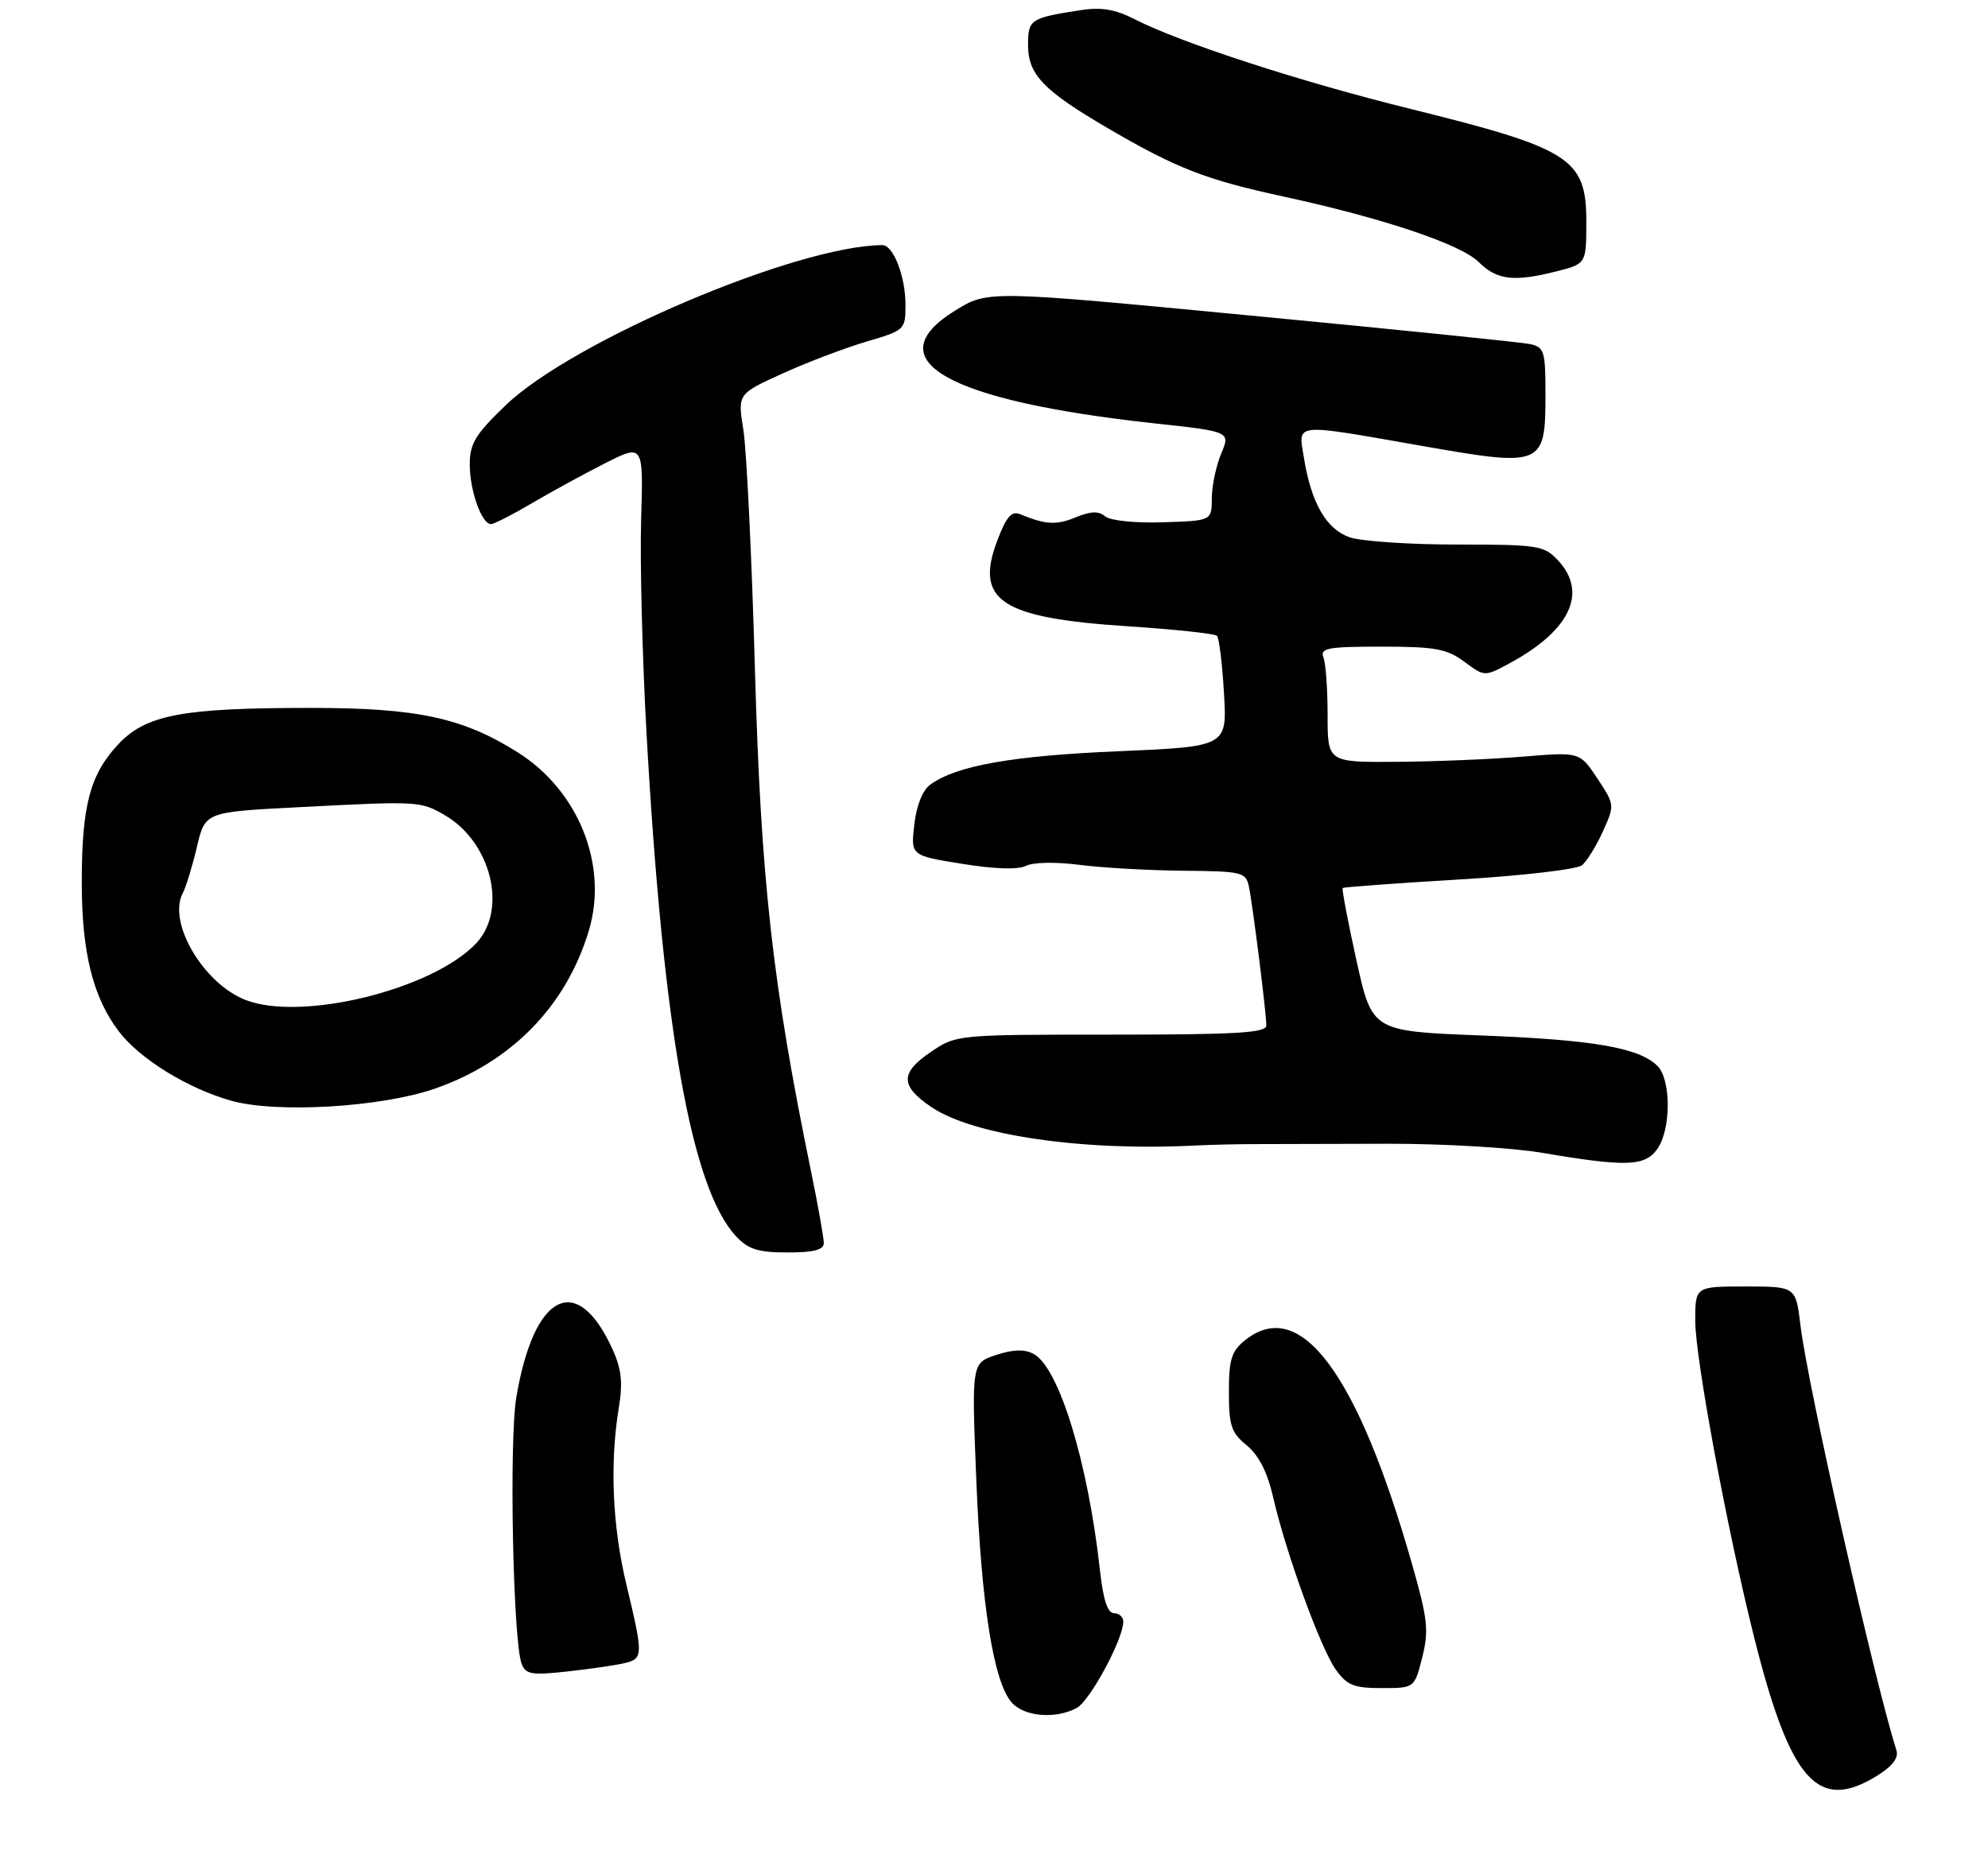 <?xml version="1.0" encoding="UTF-8" standalone="no"?>
<!DOCTYPE svg PUBLIC "-//W3C//DTD SVG 1.1//EN" "http://www.w3.org/Graphics/SVG/1.1/DTD/svg11.dtd" >
<svg xmlns="http://www.w3.org/2000/svg" xmlns:xlink="http://www.w3.org/1999/xlink" version="1.1" viewBox="0 0 292 273">
 <g >
 <path fill="currentColor"
d=" M 275.67 260.90 C 277.96 259.48 278.90 258.26 278.55 257.15 C 275.28 246.79 265.52 203.56 264.46 194.75 C 263.77 189.00 263.77 189.00 256.38 189.00 C 249.00 189.00 249.00 189.00 249.00 194.03 C 249.00 199.53 253.68 224.71 257.64 240.50 C 262.95 261.67 267.00 266.26 275.67 260.90 Z  M 158.15 250.92 C 160.09 249.88 164.97 240.84 164.99 238.25 C 165.00 237.56 164.38 237.00 163.63 237.00 C 162.69 237.00 162.04 235.04 161.57 230.75 C 159.81 214.81 155.55 200.90 151.81 198.90 C 150.48 198.19 148.81 198.24 146.31 199.06 C 142.71 200.25 142.71 200.25 143.40 217.41 C 144.14 235.85 145.95 247.18 148.63 250.15 C 150.50 252.21 155.05 252.58 158.15 250.92 Z  M 208.90 243.49 C 209.89 239.53 209.71 237.87 207.39 229.74 C 199.37 201.64 190.94 190.37 182.86 196.91 C 180.88 198.51 180.50 199.74 180.50 204.51 C 180.50 209.43 180.85 210.48 183.12 212.34 C 184.90 213.80 186.16 216.28 187.01 220.00 C 188.89 228.18 193.96 242.12 196.18 245.25 C 197.85 247.60 198.84 248.00 202.95 248.00 C 207.76 248.00 207.76 248.00 208.90 243.49 Z  M 91.75 244.33 C 94.49 243.66 94.50 243.23 92.01 232.81 C 89.94 224.20 89.55 214.96 90.90 206.75 C 91.50 203.13 91.28 201.11 89.98 198.25 C 84.77 186.75 78.42 189.91 75.84 205.28 C 74.76 211.67 75.35 241.14 76.62 244.44 C 77.21 245.99 78.10 246.14 83.40 245.55 C 86.76 245.18 90.51 244.63 91.75 244.33 Z  M 121.00 182.61 C 121.00 181.85 120.14 177.01 119.08 171.86 C 113.47 144.57 111.76 129.21 110.89 98.50 C 110.43 82.00 109.66 66.11 109.19 63.18 C 108.34 57.87 108.34 57.87 114.92 54.88 C 118.54 53.23 124.09 51.13 127.25 50.19 C 132.91 48.53 133.00 48.44 133.00 44.80 C 133.00 40.60 131.22 36.00 129.59 36.01 C 117.00 36.09 84.06 50.11 74.25 59.56 C 69.80 63.84 69.00 65.17 69.00 68.26 C 69.00 72.08 70.75 77.00 72.12 77.00 C 72.55 77.00 75.24 75.63 78.09 73.95 C 80.94 72.27 85.80 69.61 88.89 68.05 C 94.50 65.22 94.50 65.22 94.17 76.36 C 93.99 82.49 94.34 96.50 94.95 107.50 C 97.38 151.13 101.56 174.65 108.13 181.64 C 109.92 183.55 111.37 184.00 115.67 184.00 C 119.55 184.00 121.00 183.62 121.00 182.61 Z  M 243.44 168.78 C 245.46 165.90 245.47 158.61 243.45 156.60 C 240.78 153.92 234.00 152.75 217.52 152.12 C 201.54 151.50 201.54 151.50 199.24 141.11 C 197.98 135.40 197.07 130.61 197.22 130.46 C 197.37 130.32 205.04 129.76 214.26 129.21 C 223.50 128.67 231.63 127.72 232.36 127.12 C 233.09 126.51 234.48 124.26 235.44 122.13 C 237.18 118.28 237.17 118.22 234.62 114.36 C 232.04 110.47 232.04 110.47 223.77 111.15 C 219.22 111.53 210.89 111.88 205.25 111.92 C 195.00 112.00 195.00 112.00 195.00 105.08 C 195.00 101.28 194.73 97.45 194.39 96.58 C 193.87 95.21 195.00 95.00 202.93 95.00 C 210.80 95.00 212.50 95.31 215.07 97.21 C 218.06 99.42 218.06 99.42 221.68 97.47 C 230.63 92.65 233.27 87.05 228.83 82.31 C 226.77 80.13 225.93 80.00 213.97 80.00 C 207.00 80.00 199.92 79.52 198.23 78.93 C 194.80 77.73 192.60 73.91 191.52 67.25 C 190.67 62.06 189.72 62.15 208.92 65.52 C 226.65 68.63 227.00 68.48 227.00 57.86 C 227.00 51.60 226.82 51.00 224.75 50.55 C 223.51 50.29 205.08 48.40 183.79 46.37 C 145.08 42.66 145.08 42.66 140.29 45.63 C 128.52 52.90 139.09 58.88 169.61 62.20 C 180.73 63.41 180.73 63.41 179.36 66.67 C 178.61 68.47 178.00 71.41 177.99 73.22 C 177.98 76.50 177.98 76.50 170.82 76.73 C 166.72 76.86 163.09 76.49 162.33 75.86 C 161.36 75.05 160.20 75.09 158.01 76.00 C 155.16 77.18 153.59 77.09 149.86 75.55 C 148.59 75.02 147.83 75.88 146.51 79.34 C 143.11 88.24 146.96 90.79 165.69 92.01 C 172.55 92.46 178.43 93.09 178.75 93.41 C 179.07 93.73 179.53 97.53 179.78 101.84 C 180.24 109.68 180.24 109.68 164.21 110.37 C 148.63 111.03 140.44 112.49 136.63 115.28 C 135.50 116.11 134.60 118.37 134.29 121.16 C 133.77 125.69 133.77 125.69 141.33 126.91 C 146.12 127.68 149.55 127.79 150.70 127.20 C 151.73 126.67 155.07 126.61 158.50 127.05 C 161.80 127.48 168.65 127.87 173.73 127.92 C 182.46 128.00 182.99 128.12 183.44 130.25 C 184.01 133.00 186.00 148.80 186.00 150.66 C 186.00 151.74 181.60 152.00 163.23 152.00 C 140.46 152.00 140.46 152.00 136.67 154.58 C 132.18 157.63 132.22 159.55 136.83 162.66 C 142.96 166.80 159.07 169.14 175.50 168.29 C 177.70 168.18 181.75 168.08 184.50 168.08 C 187.25 168.07 196.03 168.05 204.00 168.03 C 211.97 168.02 222.10 168.61 226.50 169.36 C 238.86 171.46 241.63 171.37 243.44 168.78 Z  M 63.83 159.95 C 75.14 156.04 83.21 147.75 86.51 136.65 C 89.35 127.10 84.98 116.17 76.08 110.55 C 67.98 105.44 61.30 104.00 45.67 104.00 C 26.66 104.00 21.42 105.00 17.32 109.40 C 13.22 113.80 12.01 118.39 12.01 129.59 C 12.00 139.90 13.65 146.53 17.45 151.52 C 20.53 155.56 27.51 159.88 33.93 161.70 C 40.55 163.58 55.91 162.68 63.83 159.95 Z  M 228.56 39.88 C 233.00 38.76 233.00 38.76 233.00 32.54 C 233.00 23.29 230.70 21.82 207.18 16.00 C 191.01 12.01 173.50 6.31 166.69 2.84 C 163.77 1.35 161.77 1.02 158.65 1.50 C 151.33 2.64 151.00 2.86 151.00 6.61 C 151.00 10.95 153.26 13.31 162.73 18.84 C 172.82 24.74 177.11 26.40 188.50 28.87 C 203.13 32.04 214.59 35.89 217.20 38.50 C 219.85 41.14 222.35 41.45 228.56 39.88 Z  M 36.00 146.88 C 29.84 144.43 24.62 135.54 26.83 131.25 C 27.33 130.29 28.27 127.20 28.93 124.40 C 30.13 119.29 30.13 119.29 43.81 118.59 C 61.50 117.67 61.78 117.68 65.38 119.79 C 72.14 123.74 74.57 133.62 69.98 138.54 C 63.59 145.38 44.21 150.14 36.00 146.88 Z "/>
</g>
</svg>